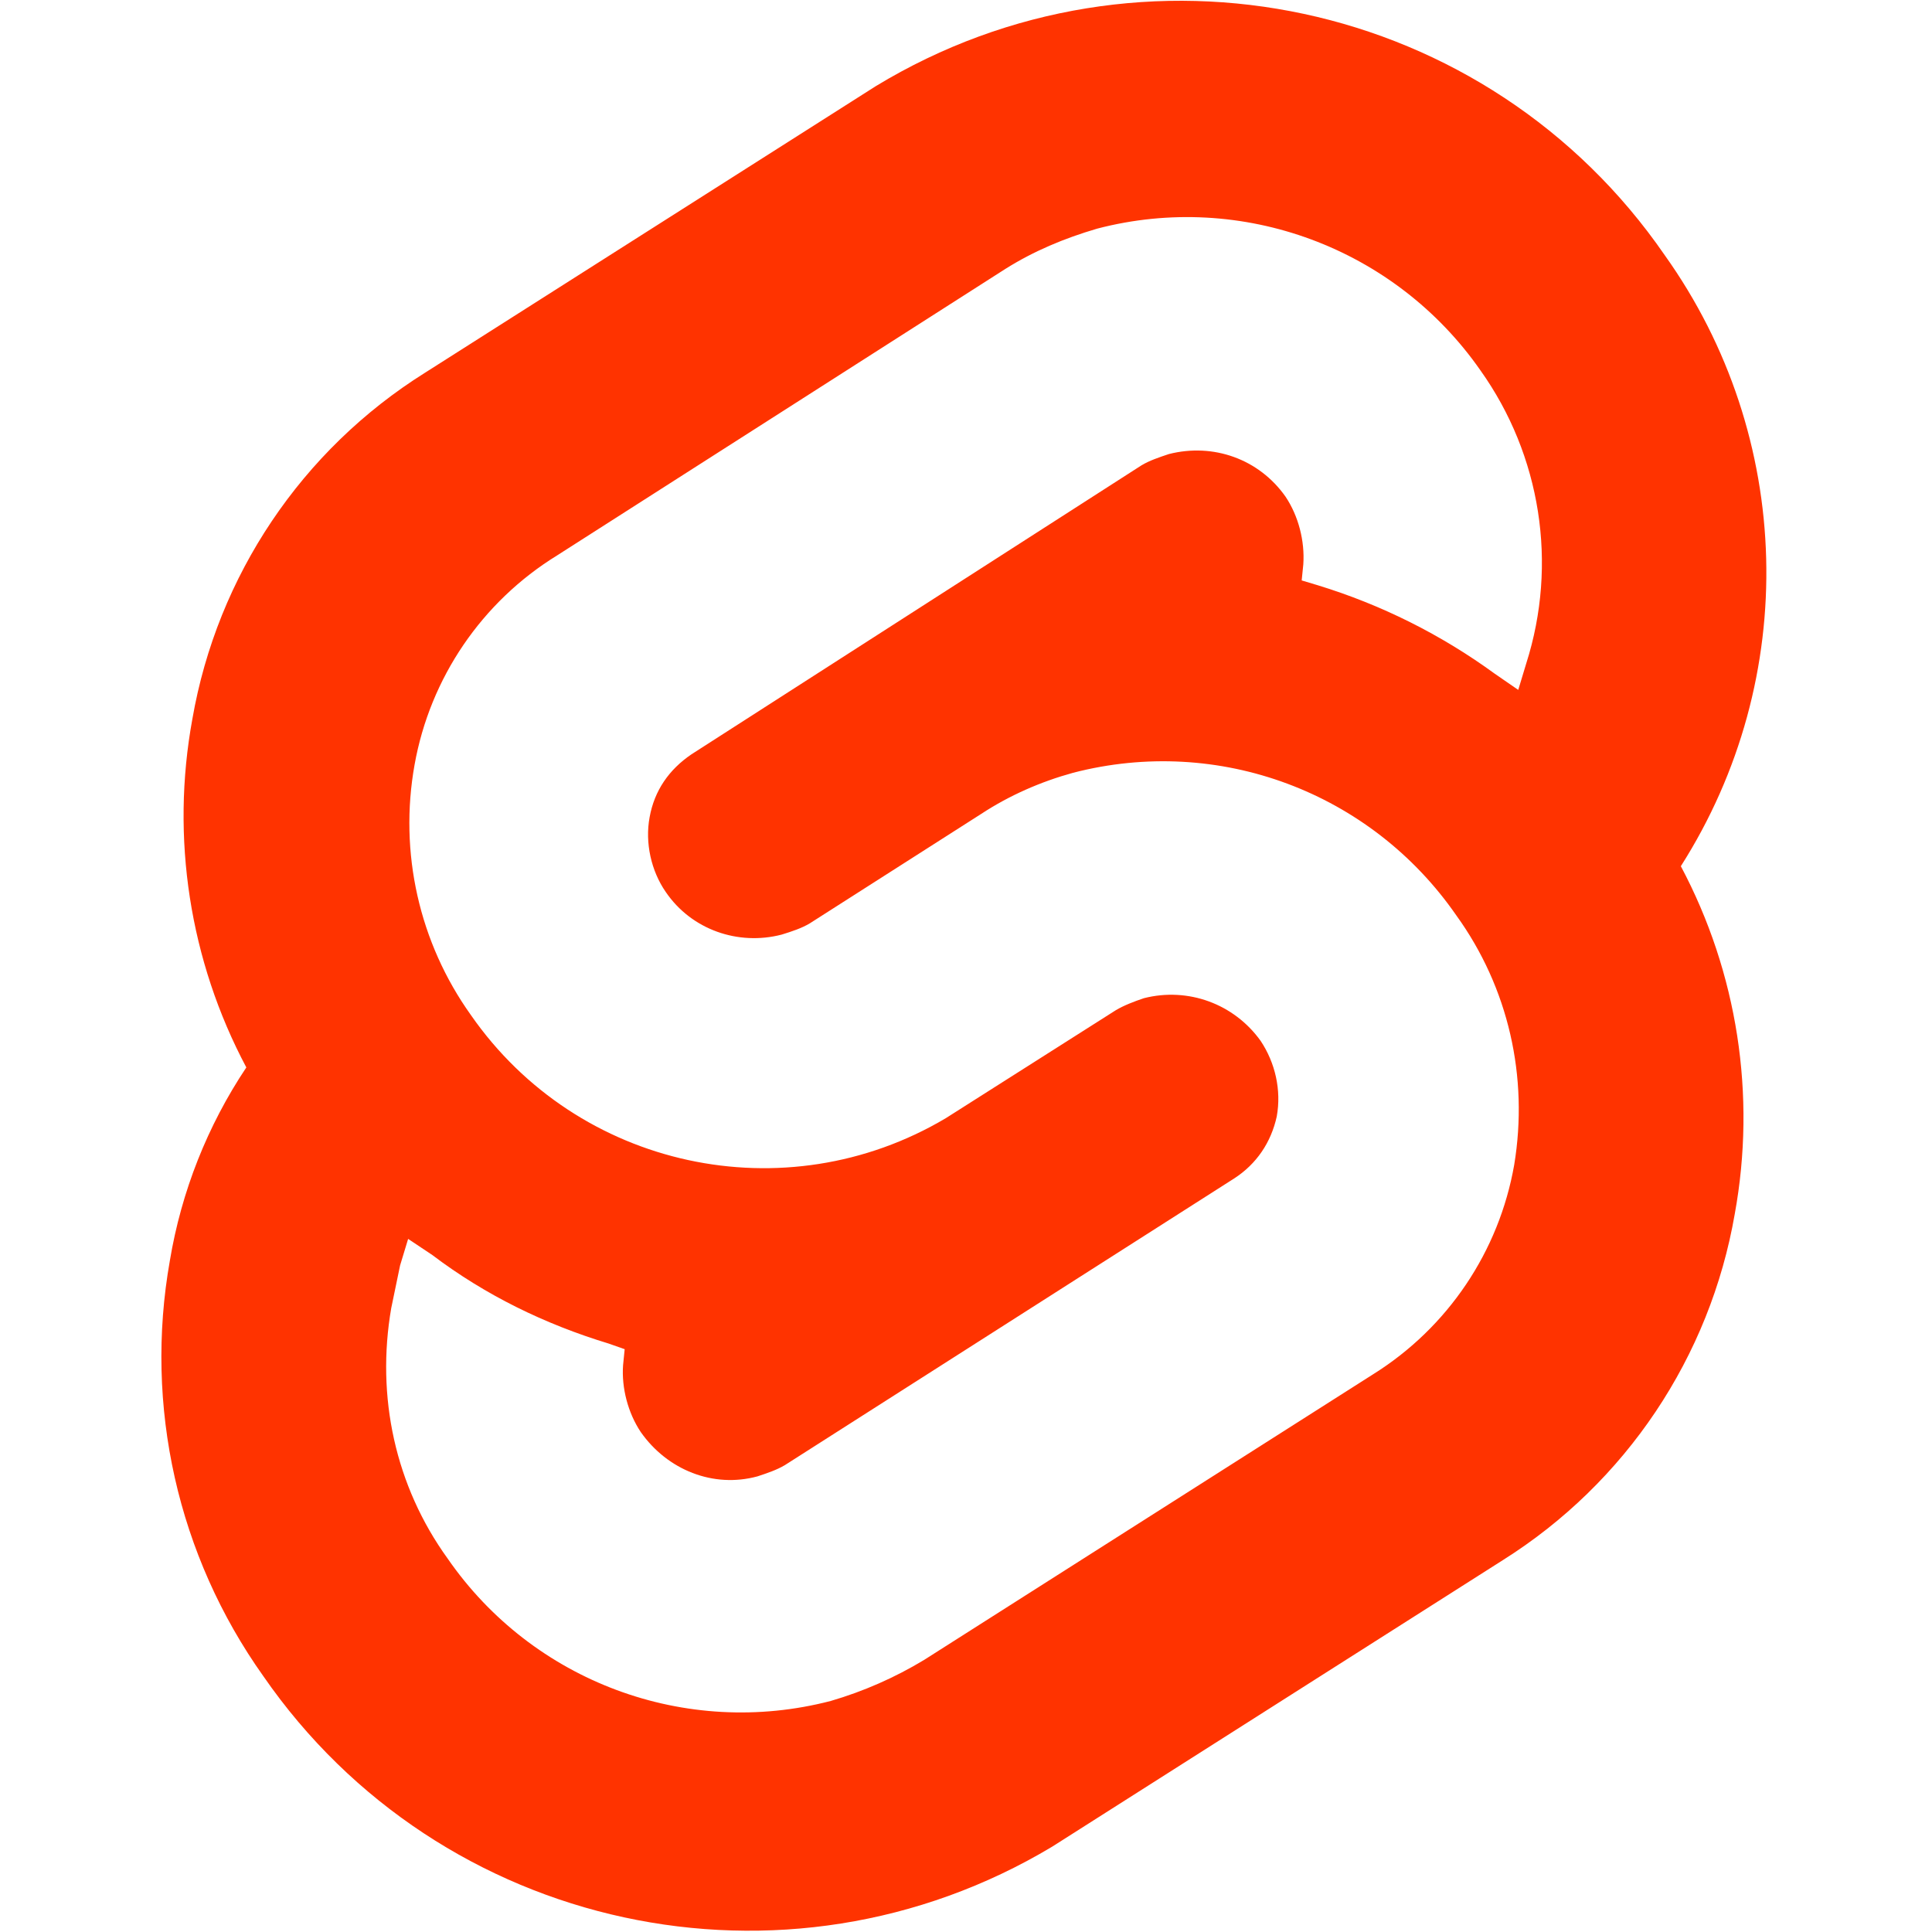<?xml version="1.0" encoding="utf-8"?>
<!-- Generator: Adobe Illustrator 16.0.0, SVG Export Plug-In . SVG Version: 6.00 Build 0)  -->
<!DOCTYPE svg PUBLIC "-//W3C//DTD SVG 1.1//EN" "http://www.w3.org/Graphics/SVG/1.1/DTD/svg11.dtd">
<svg version="1.1" id="Layer_1" xmlns="http://www.w3.org/2000/svg" xmlns:xlink="http://www.w3.org/1999/xlink" x="0px" y="0px"
	 width="100px" height="100px" viewBox="0 0 100 100" enable-background="new 0 0 100 100" xml:space="preserve">
<title>Svelte icon</title>
<path fill="#FF3300" d="M86.166,13.208C77.024-0.067,59.113-3.905,45.333,4.458L22,19.292c-6.375,3.993-10.752,10.506-12.042,17.917
	C8.828,43.365,9.811,49.723,12.75,55.25c-2.013,3.016-3.362,6.424-3.958,10c-1.336,7.525,0.405,15.271,4.833,21.5
	c9.154,13.249,27.022,17.114,40.834,8.834L77.791,80.75c6.359-4.001,10.721-10.514,12-17.916c1.122-6.145,0.139-12.486-2.791-18
	C93.193,35.107,92.863,22.595,86.166,13.208L86.166,13.208z M43,88.041c-7.504,1.951-15.427-0.994-19.833-7.375
	c-2.708-3.75-3.708-8.375-2.917-12.957l0.458-2.209l0.417-1.375l1.25,0.834c2.75,2.082,5.833,3.582,9.125,4.582l0.833,0.293
	l-0.083,0.832c-0.083,1.168,0.25,2.459,0.917,3.459c1.375,1.959,3.75,2.916,6.042,2.291c0.5-0.166,1-0.332,1.417-0.582L63.875,61
	c1.166-0.75,1.916-1.875,2.209-3.209C66.334,56.416,66,55,65.25,53.875c-1.375-1.916-3.75-2.791-6.041-2.209
	c-0.5,0.168-1.043,0.375-1.459,0.625l-8.792,5.584c-8.325,4.945-19.057,2.617-24.583-5.334c-2.68-3.749-3.732-8.422-2.917-12.958
	c0.804-4.497,3.486-8.437,7.375-10.833l23.208-14.833c1.459-0.917,3.043-1.583,4.75-2.083c7.5-1.958,15.418,1,19.834,7.333
	c3.134,4.4,4.014,10.019,2.375,15.167l-0.416,1.375l-1.209-0.833c-2.779-2.027-5.877-3.576-9.166-4.583l-0.834-0.25l0.084-0.833
	c0.082-1.208-0.25-2.5-0.918-3.5c-1.375-1.958-3.75-2.792-6.041-2.208c-0.5,0.167-1,0.333-1.416,0.583L35.792,39.042
	c-1.167,0.792-1.917,1.875-2.167,3.25c-0.25,1.333,0.083,2.792,0.833,3.875c1.333,1.958,3.75,2.792,6,2.208
	c0.542-0.167,1.042-0.333,1.458-0.583l8.875-5.667c1.459-0.958,3.084-1.667,4.75-2.125c7.543-1.958,15.418,1,19.834,7.375
	c2.709,3.75,3.75,8.375,3,12.916c-0.784,4.482-3.435,8.42-7.291,10.834l-23.25,14.791C46.321,86.831,44.696,87.545,43,88.041z"/>
</svg>
